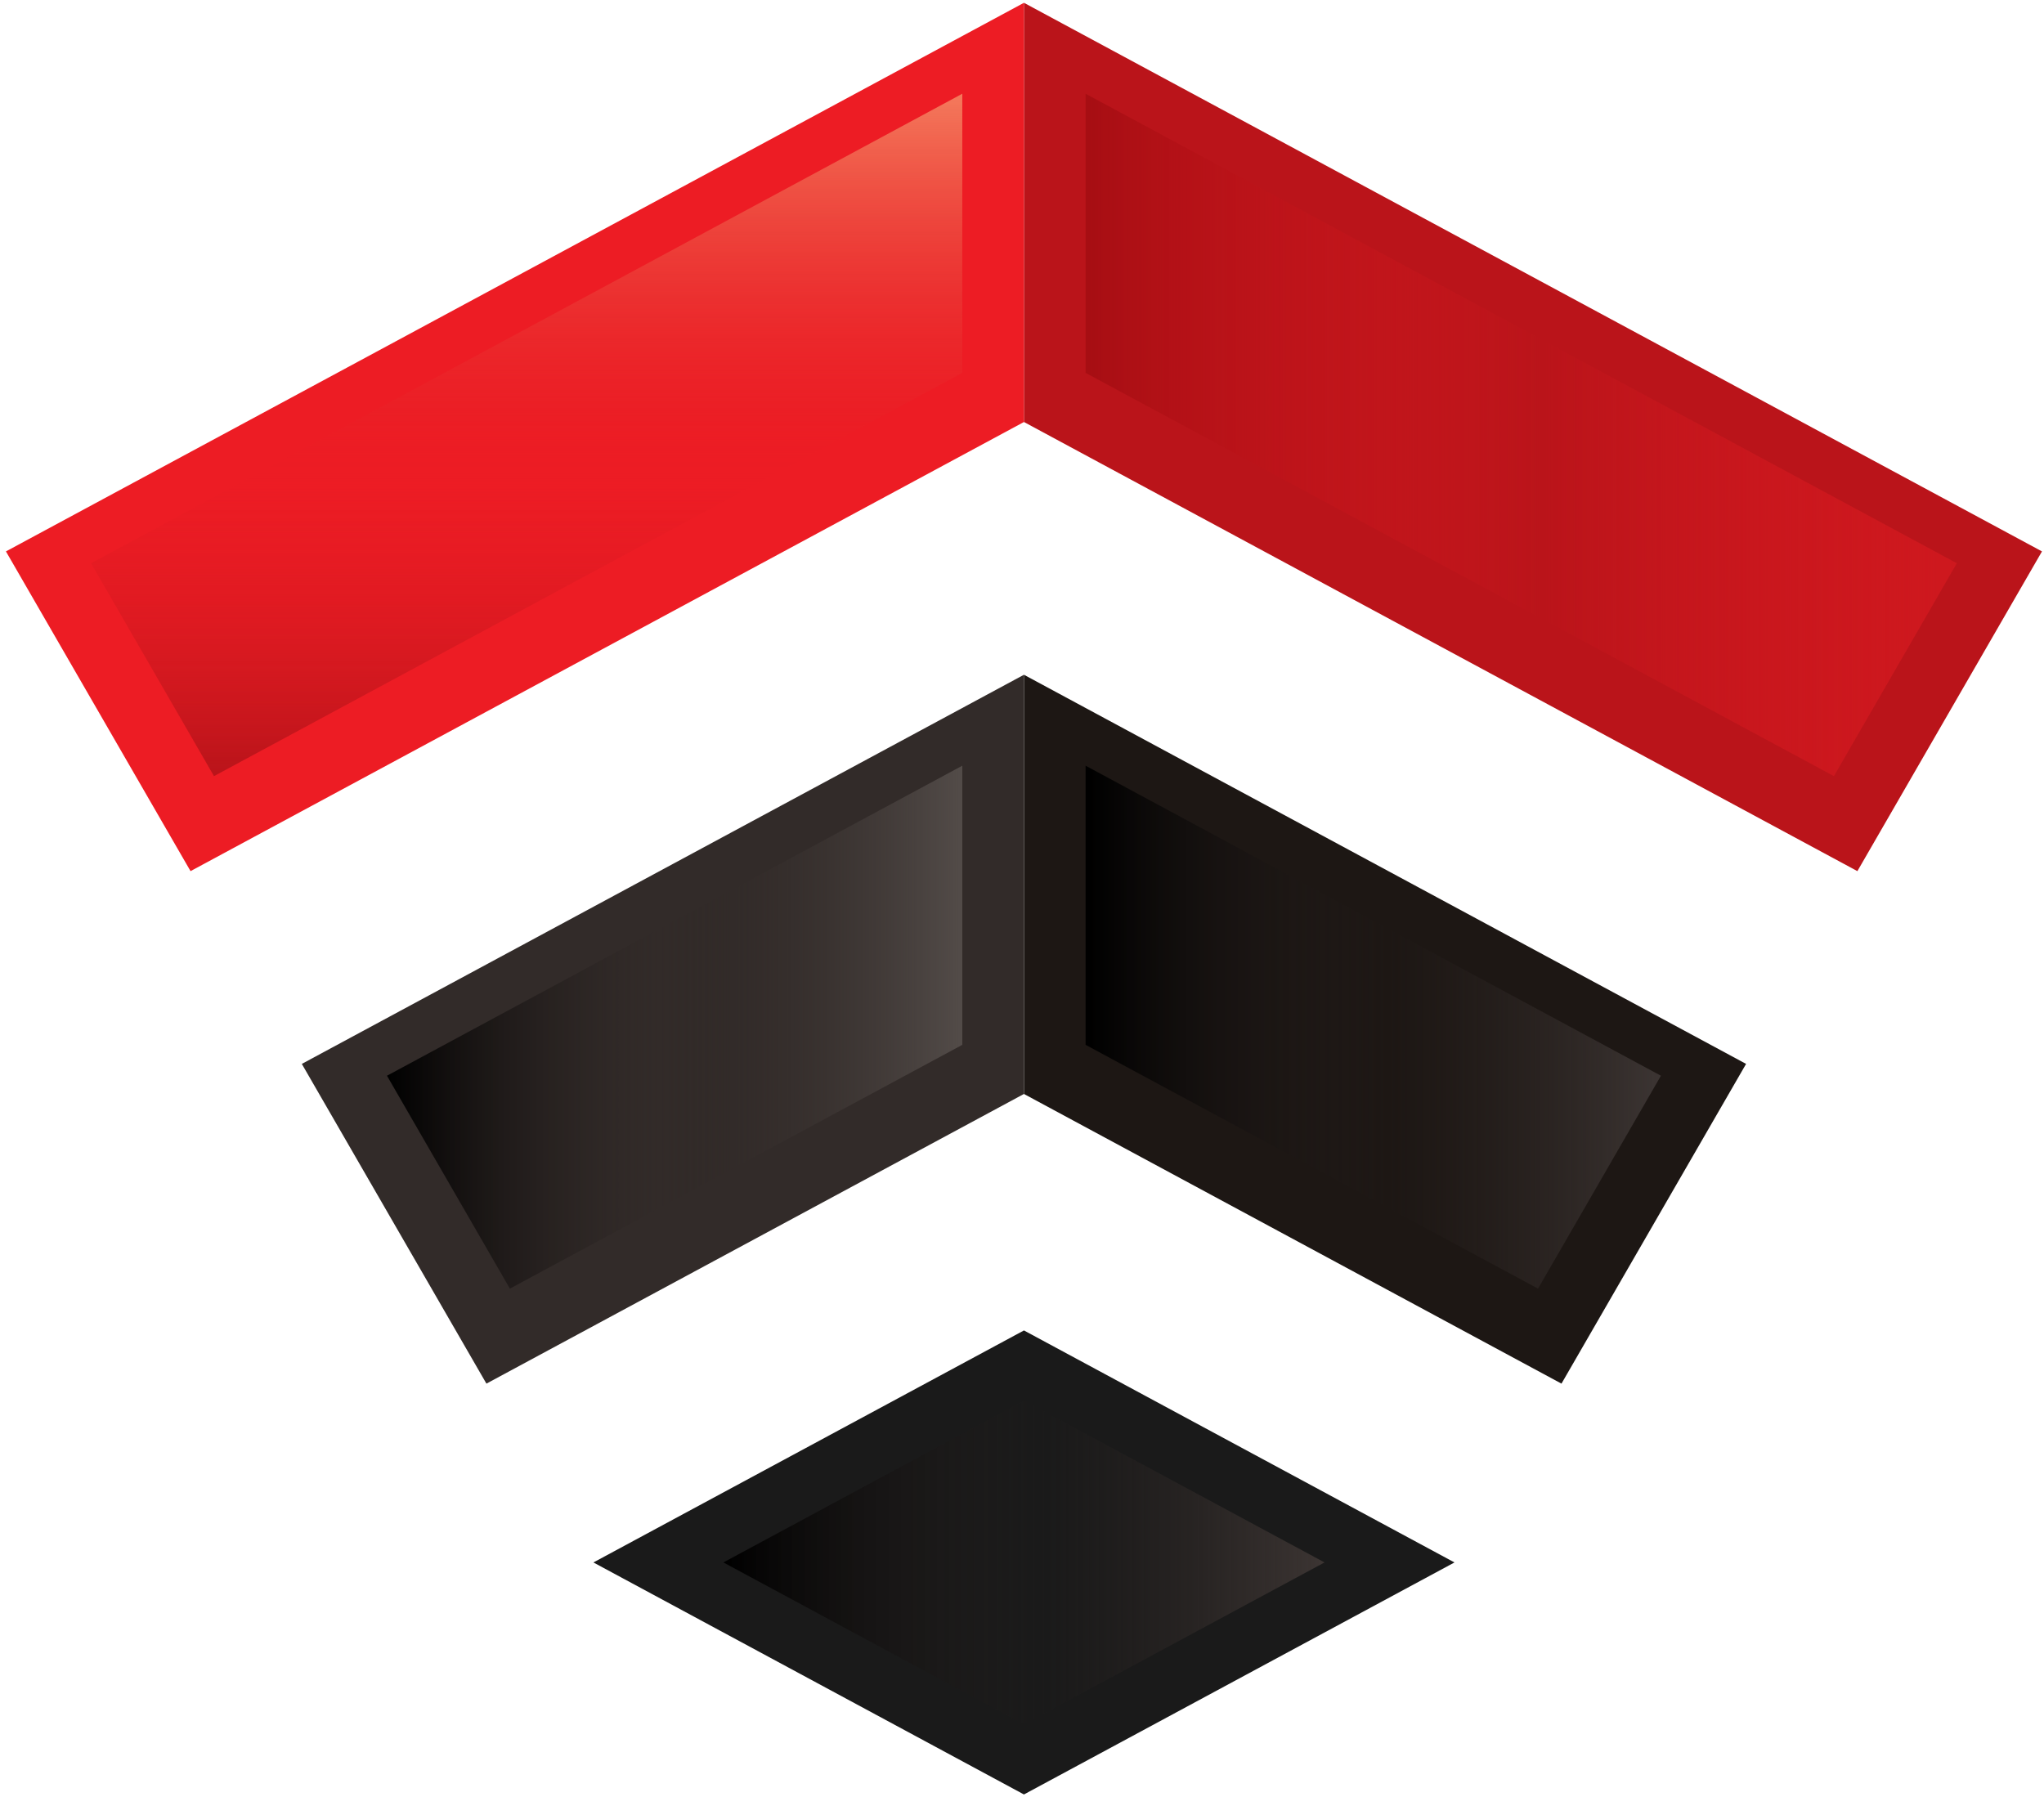 <svg width="257" height="226" viewBox="0 0 257 226" fill="none" xmlns="http://www.w3.org/2000/svg">
<path d="M128.746 0.352V53.062L233.536 109.536L256.746 69.334L128.746 0.352Z" fill="#BA141A"/>
<path d="M128.746 0.352L0.746 69.334L23.957 109.536L128.746 53.062V0.352Z" fill="#ED1C24"/>
<path d="M128.746 137.555L196.33 173.977L219.541 133.775L128.746 84.844V137.555Z" fill="#1D1714"/>
<path d="M128.744 84.844L37.949 133.775L61.16 173.977L128.744 137.555V84.844Z" fill="#322B29"/>
<path d="M136.496 46.885V11.785L246.041 70.821L230.585 97.591L136.496 46.885Z" fill="url(#paint0_linear_30_7)"/>
<path d="M11.449 70.821L120.994 11.785V46.885L26.905 97.591L11.449 70.821Z" fill="url(#paint1_linear_30_7)"/>
<path d="M136.496 131.377V96.277L208.835 135.262L193.38 162.033L136.496 131.377Z" fill="url(#paint2_linear_30_7)"/>
<path d="M48.656 135.262L120.995 96.277V131.377L64.111 162.033L48.656 135.262Z" fill="url(#paint3_linear_30_7)"/>
<path d="M128.745 167.289L74.613 196.462L128.745 225.635L182.878 196.462L128.745 167.289Z" fill="#1A1A1A"/>
<path d="M90.953 196.461L128.746 176.094L166.539 196.461L128.746 216.828L90.953 196.461Z" fill="url(#paint4_linear_30_7)"/>
<defs>
<linearGradient id="paint0_linear_30_7" x1="136.496" y1="54.688" x2="246.04" y2="54.688" gradientUnits="userSpaceOnUse">
<stop offset="0.005" stop-color="#A70E13"/>
<stop offset="0.525" stop-color="#E11B22" stop-opacity="0"/>
<stop offset="1" stop-color="#CE181E"/>
</linearGradient>
<linearGradient id="paint1_linear_30_7" x1="66.221" y1="97.591" x2="66.221" y2="11.785" gradientUnits="userSpaceOnUse">
<stop offset="0.005" stop-color="#BA141A"/>
<stop offset="0.444" stop-color="#E11B22" stop-opacity="0"/>
<stop offset="1" stop-color="#F47A5C"/>
</linearGradient>
<linearGradient id="paint2_linear_30_7" x1="136.496" y1="129.155" x2="208.835" y2="129.155" gradientUnits="userSpaceOnUse">
<stop offset="0.005"/>
<stop offset="0.525" stop-color="#28211F" stop-opacity="0"/>
<stop offset="1" stop-color="#3C3533"/>
</linearGradient>
<linearGradient id="paint3_linear_30_7" x1="48.656" y1="129.155" x2="120.995" y2="129.155" gradientUnits="userSpaceOnUse">
<stop/>
<stop offset="0.474" stop-color="#28211F" stop-opacity="0"/>
<stop offset="0.995" stop-color="#524B48"/>
</linearGradient>
<linearGradient id="paint4_linear_30_7" x1="90.953" y1="196.461" x2="166.538" y2="196.461" gradientUnits="userSpaceOnUse">
<stop offset="0.005"/>
<stop offset="0.525" stop-color="#28211F" stop-opacity="0"/>
<stop offset="1" stop-color="#3C3533"/>
</linearGradient>
</defs>
</svg>
